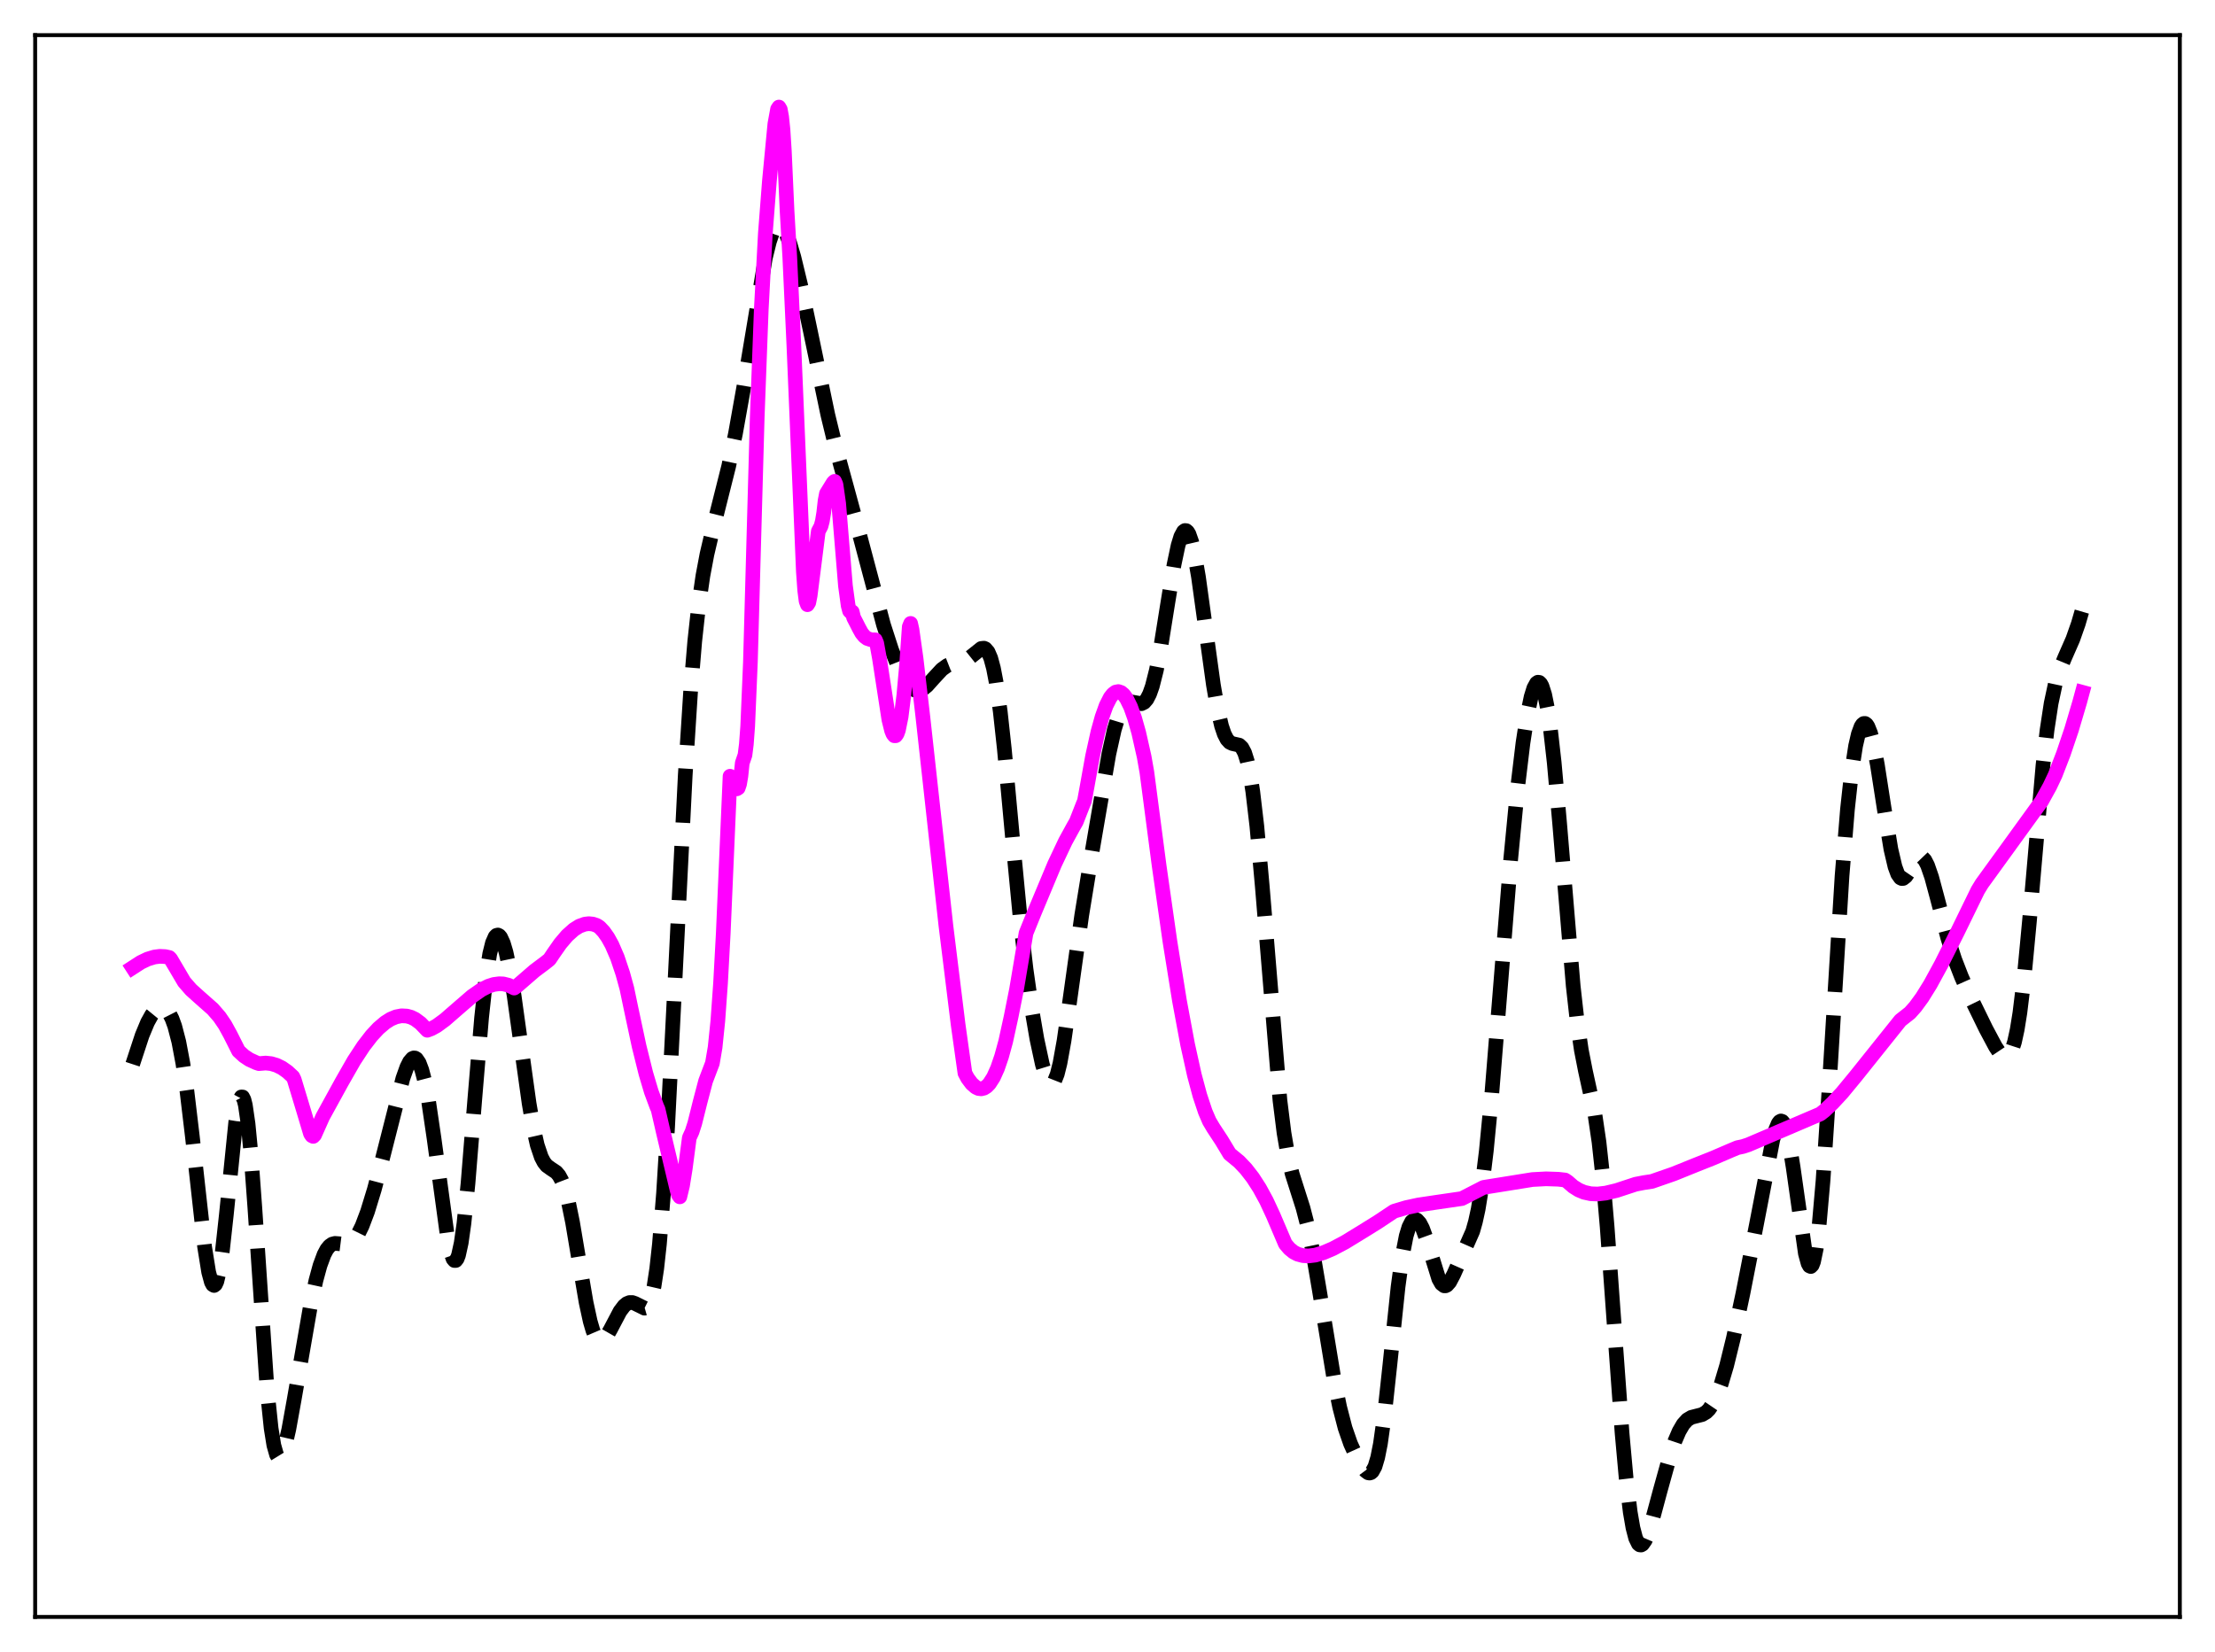 <?xml version="1.0" encoding="utf-8" standalone="no"?>
<!DOCTYPE svg PUBLIC "-//W3C//DTD SVG 1.1//EN"
  "http://www.w3.org/Graphics/SVG/1.1/DTD/svg11.dtd">
<svg xmlns:xlink="http://www.w3.org/1999/xlink" width="453.6pt" height="338.4pt" viewBox="0 0 453.6 338.4" xmlns="http://www.w3.org/2000/svg" version="1.1">
 <defs>
  <style type="text/css">*{stroke-linejoin: round; stroke-linecap: butt}</style>
 </defs>
 <g id="figure_1">
  <g id="patch_1">
   <path d="M 0 338.4 
L 453.6 338.4 
L 453.6 0 
L 0 0 
z
" style="fill: #ffffff"/>
  </g>
  <g id="axes_1">
   <g id="patch_2">
    <path d="M 7.2 331.2 
L 446.4 331.2 
L 446.4 7.2 
L 7.2 7.2 
z
" style="fill: #ffffff"/>
   </g>
   <g id="matplotlib.axis_1"/>
   <g id="matplotlib.axis_2"/>
   <g id="line2d_1">
    <path d="M 27.164 217.988 
L 29.11 212.072 
L 30.222 209.401 
L 31.056 207.898 
L 31.89 206.879 
L 32.446 206.485 
L 33.003 206.335 
L 33.559 206.446 
L 34.115 206.845 
L 34.671 207.571 
L 35.227 208.668 
L 35.783 210.192 
L 36.617 213.392 
L 37.451 217.816 
L 38.285 223.511 
L 39.398 232.837 
L 41.9 255.39 
L 42.734 260.583 
L 43.29 262.632 
L 43.568 263.152 
L 43.846 263.31 
L 44.124 263.094 
L 44.402 262.497 
L 44.959 260.177 
L 45.515 256.462 
L 46.349 248.848 
L 48.295 229.634 
L 48.851 226.252 
L 49.129 225.225 
L 49.407 224.699 
L 49.685 224.702 
L 49.963 225.252 
L 50.241 226.354 
L 50.797 230.169 
L 51.354 235.935 
L 52.188 247.366 
L 54.69 284.524 
L 55.524 292.571 
L 56.08 296.03 
L 56.636 297.986 
L 56.914 298.438 
L 57.193 298.567 
L 57.471 298.402 
L 57.749 297.969 
L 58.305 296.417 
L 59.139 292.805 
L 60.251 286.635 
L 63.588 267.412 
L 64.7 262.281 
L 65.534 259.221 
L 66.368 256.963 
L 66.924 255.92 
L 67.48 255.225 
L 68.036 254.836 
L 68.592 254.689 
L 69.426 254.752 
L 70.817 254.927 
L 71.373 254.812 
L 71.929 254.513 
L 72.485 254.001 
L 73.319 252.809 
L 74.153 251.119 
L 75.265 248.179 
L 76.656 243.635 
L 78.324 237.317 
L 82.495 220.91 
L 83.329 218.568 
L 83.885 217.464 
L 84.441 216.822 
L 84.719 216.7 
L 84.997 216.72 
L 85.275 216.891 
L 85.831 217.706 
L 86.387 219.175 
L 86.943 221.298 
L 87.777 225.642 
L 88.89 233.208 
L 91.67 253.644 
L 92.226 256.28 
L 92.782 257.864 
L 93.06 258.194 
L 93.338 258.189 
L 93.616 257.832 
L 93.894 257.113 
L 94.451 254.576 
L 95.007 250.625 
L 95.841 242.412 
L 97.231 225.157 
L 98.621 208.474 
L 99.455 200.755 
L 100.289 195.383 
L 100.846 193.129 
L 101.402 191.871 
L 101.68 191.589 
L 101.958 191.521 
L 102.236 191.658 
L 102.514 191.988 
L 103.07 193.188 
L 103.626 195.054 
L 104.46 198.97 
L 105.294 204.02 
L 106.685 214.042 
L 108.353 226.008 
L 109.187 230.855 
L 110.021 234.543 
L 110.855 237.025 
L 111.411 238.085 
L 111.967 238.773 
L 112.802 239.375 
L 113.914 240.113 
L 114.47 240.77 
L 115.026 241.778 
L 115.582 243.221 
L 116.416 246.283 
L 117.25 250.37 
L 118.64 258.65 
L 120.031 266.803 
L 120.865 270.648 
L 121.421 272.546 
L 121.977 273.851 
L 122.533 274.565 
L 122.811 274.711 
L 123.089 274.729 
L 123.645 274.421 
L 124.201 273.743 
L 125.036 272.28 
L 126.982 268.583 
L 127.816 267.486 
L 128.372 267.025 
L 128.928 266.797 
L 129.484 266.796 
L 130.04 266.992 
L 131.987 267.961 
L 132.265 267.881 
L 132.543 267.668 
L 132.821 267.29 
L 133.377 265.916 
L 133.933 263.511 
L 134.489 259.859 
L 135.045 254.8 
L 135.879 244.431 
L 136.713 230.914 
L 138.104 203.435 
L 140.328 158.777 
L 141.44 141.386 
L 142.274 131.359 
L 143.108 123.707 
L 143.943 117.952 
L 144.777 113.522 
L 145.889 108.776 
L 149.225 95.491 
L 150.616 88.802 
L 152.284 79.457 
L 156.733 52.836 
L 157.567 49.467 
L 158.123 47.833 
L 158.679 46.736 
L 159.235 46.19 
L 159.513 46.121 
L 159.791 46.184 
L 160.347 46.686 
L 160.903 47.645 
L 161.737 49.81 
L 162.572 52.655 
L 163.962 58.409 
L 165.908 67.617 
L 169.523 84.95 
L 171.191 91.816 
L 173.415 99.927 
L 176.196 110.147 
L 180.923 127.962 
L 182.591 133.116 
L 183.981 136.651 
L 185.093 138.89 
L 185.927 140.156 
L 186.762 141.014 
L 187.318 141.339 
L 187.874 141.462 
L 188.43 141.387 
L 188.986 141.13 
L 189.82 140.463 
L 191.21 138.912 
L 192.879 137.115 
L 193.991 136.314 
L 195.103 135.877 
L 197.883 135.142 
L 198.717 134.607 
L 200.942 132.828 
L 201.498 132.767 
L 201.776 132.886 
L 202.332 133.521 
L 202.888 134.805 
L 203.444 136.86 
L 204 139.76 
L 204.834 145.714 
L 205.669 153.368 
L 207.337 171.511 
L 209.005 188.944 
L 210.117 198.496 
L 211.229 206.341 
L 212.342 212.831 
L 213.454 218.002 
L 214.288 220.691 
L 214.844 221.709 
L 215.122 221.942 
L 215.4 221.977 
L 215.678 221.805 
L 215.956 221.42 
L 216.512 220.013 
L 217.068 217.792 
L 217.903 213.161 
L 219.015 205.412 
L 221.517 187.51 
L 223.742 173.891 
L 227.078 154.452 
L 228.19 149.457 
L 229.024 146.718 
L 229.58 145.416 
L 230.137 144.521 
L 230.693 143.997 
L 231.249 143.781 
L 231.805 143.794 
L 233.751 144.142 
L 234.307 143.863 
L 234.863 143.223 
L 235.419 142.142 
L 235.975 140.572 
L 236.81 137.267 
L 237.644 132.925 
L 239.034 124.225 
L 240.424 115.68 
L 241.258 111.727 
L 241.814 109.906 
L 242.371 108.87 
L 242.649 108.672 
L 242.927 108.694 
L 243.205 108.938 
L 243.483 109.404 
L 244.039 110.979 
L 244.595 113.353 
L 245.429 118.164 
L 246.819 128.222 
L 248.488 140.299 
L 249.322 145.126 
L 250.156 148.705 
L 250.712 150.349 
L 251.268 151.435 
L 251.824 152.046 
L 252.38 152.312 
L 253.77 152.624 
L 254.326 153.145 
L 254.883 154.198 
L 255.439 155.963 
L 255.995 158.576 
L 256.551 162.121 
L 257.385 169.214 
L 258.497 181.565 
L 262.112 225.366 
L 262.946 232.052 
L 263.78 236.945 
L 264.614 240.433 
L 265.726 243.93 
L 266.838 247.422 
L 267.673 250.65 
L 268.785 256.05 
L 270.175 264.226 
L 273.234 282.811 
L 274.346 288.235 
L 275.458 292.516 
L 276.57 295.721 
L 277.682 298.163 
L 278.794 300.143 
L 279.629 301.266 
L 280.185 301.68 
L 280.463 301.732 
L 280.741 301.653 
L 281.019 301.42 
L 281.575 300.407 
L 282.131 298.543 
L 282.687 295.741 
L 283.521 289.816 
L 284.633 279.527 
L 286.302 263.602 
L 287.136 257.458 
L 287.97 253.17 
L 288.526 251.336 
L 289.082 250.24 
L 289.638 249.792 
L 289.916 249.785 
L 290.194 249.91 
L 290.75 250.528 
L 291.306 251.593 
L 292.141 253.89 
L 294.643 261.967 
L 295.199 262.953 
L 295.755 263.38 
L 296.033 263.378 
L 296.311 263.241 
L 296.867 262.61 
L 297.701 261.025 
L 301.594 252.209 
L 302.15 250.24 
L 302.706 247.691 
L 303.54 242.561 
L 304.375 235.74 
L 305.487 224.219 
L 307.155 203.571 
L 309.379 175.898 
L 310.77 161.45 
L 311.882 152.193 
L 312.716 146.751 
L 313.55 142.736 
L 314.106 140.941 
L 314.662 139.93 
L 314.94 139.74 
L 315.218 139.773 
L 315.496 140.038 
L 315.774 140.54 
L 316.331 142.285 
L 316.887 145.038 
L 317.443 148.793 
L 318.277 156.182 
L 319.389 168.643 
L 322.169 201.942 
L 323.004 209.419 
L 323.838 215.114 
L 324.672 219.364 
L 326.618 228.265 
L 327.452 233.915 
L 328.286 241.588 
L 329.121 251.313 
L 330.511 270.619 
L 332.179 293.581 
L 333.013 302.804 
L 333.847 309.716 
L 334.403 312.939 
L 334.96 315.078 
L 335.516 316.216 
L 335.794 316.446 
L 336.072 316.473 
L 336.35 316.316 
L 336.906 315.525 
L 337.462 314.226 
L 338.296 311.629 
L 339.964 305.418 
L 341.911 298.411 
L 343.023 295.124 
L 343.857 293.18 
L 344.691 291.748 
L 345.525 290.821 
L 346.359 290.318 
L 347.472 290.033 
L 348.584 289.747 
L 349.418 289.251 
L 349.974 288.699 
L 350.808 287.47 
L 351.642 285.724 
L 352.476 283.466 
L 353.589 279.725 
L 354.979 274.075 
L 356.925 264.948 
L 359.706 250.76 
L 363.042 233.469 
L 363.598 231.465 
L 364.154 230.123 
L 364.432 229.754 
L 364.71 229.609 
L 364.988 229.703 
L 365.266 230.045 
L 365.823 231.489 
L 366.379 233.915 
L 367.213 239.104 
L 369.715 256.77 
L 370.271 258.8 
L 370.549 259.304 
L 370.827 259.427 
L 371.105 259.146 
L 371.383 258.445 
L 371.94 255.753 
L 372.496 251.356 
L 373.33 241.841 
L 374.442 225.028 
L 377.222 179.448 
L 378.335 165.771 
L 379.169 158.155 
L 380.003 152.771 
L 380.559 150.358 
L 381.115 148.842 
L 381.393 148.411 
L 381.671 148.193 
L 381.949 148.185 
L 382.227 148.384 
L 382.505 148.786 
L 383.061 150.175 
L 383.617 152.288 
L 384.452 156.602 
L 385.842 165.541 
L 387.232 173.958 
L 388.066 177.521 
L 388.622 179.031 
L 389.178 179.818 
L 389.456 179.954 
L 389.734 179.936 
L 390.291 179.501 
L 390.847 178.683 
L 392.515 175.928 
L 393.071 175.526 
L 393.349 175.496 
L 393.627 175.593 
L 394.183 176.173 
L 394.739 177.254 
L 395.573 179.665 
L 396.686 183.804 
L 398.91 192.247 
L 400.3 196.529 
L 401.69 200.112 
L 403.637 204.488 
L 406.695 210.752 
L 408.641 214.399 
L 409.476 215.649 
L 410.032 216.241 
L 410.588 216.533 
L 410.866 216.532 
L 411.144 216.411 
L 411.422 216.155 
L 411.978 215.172 
L 412.534 213.454 
L 413.09 210.9 
L 413.646 207.445 
L 414.48 200.576 
L 415.593 188.769 
L 418.373 156.747 
L 419.207 149.543 
L 420.041 144.077 
L 420.875 140.17 
L 421.71 137.419 
L 422.822 134.726 
L 424.49 130.926 
L 425.602 127.767 
L 426.436 124.908 
L 426.436 124.908 
" clip-path="url(#pbd18076ff6)" style="fill: none; stroke-dasharray: 11.1,4.8; stroke-dashoffset: 0; stroke: #000000; stroke-width: 3"/>
   </g>
   <g id="line2d_2">
    <path d="M 27.164 198.2 
L 28.832 197.122 
L 30.222 196.456 
L 31.612 196.03 
L 32.725 195.89 
L 33.837 195.945 
L 34.671 196.129 
L 34.949 196.417 
L 37.729 201.133 
L 39.12 202.731 
L 40.788 204.235 
L 43.568 206.692 
L 44.959 208.299 
L 46.071 209.931 
L 47.183 211.962 
L 48.851 215.279 
L 49.963 216.3 
L 51.076 217.04 
L 52.466 217.675 
L 53.022 217.864 
L 54.412 217.75 
L 55.524 217.869 
L 56.636 218.197 
L 57.749 218.747 
L 58.861 219.53 
L 59.973 220.556 
L 60.251 221.136 
L 62.197 227.575 
L 63.588 232.227 
L 63.866 232.632 
L 64.144 232.772 
L 64.422 232.486 
L 66.09 228.746 
L 69.983 221.656 
L 72.485 217.274 
L 74.431 214.306 
L 76.1 212.143 
L 77.49 210.647 
L 78.88 209.46 
L 79.992 208.754 
L 81.104 208.287 
L 82.217 208.069 
L 83.329 208.127 
L 84.163 208.357 
L 84.997 208.761 
L 86.109 209.583 
L 87.499 211.034 
L 88.334 210.72 
L 89.446 210.106 
L 91.114 208.882 
L 93.616 206.704 
L 96.675 204.061 
L 98.621 202.708 
L 100.011 202.008 
L 101.124 201.65 
L 102.236 201.503 
L 103.07 201.538 
L 104.182 201.817 
L 105.294 202.385 
L 105.85 201.99 
L 109.465 198.858 
L 111.689 197.19 
L 112.523 196.52 
L 113.358 195.272 
L 114.748 193.283 
L 116.138 191.649 
L 117.528 190.403 
L 118.64 189.704 
L 119.753 189.297 
L 120.587 189.198 
L 121.421 189.284 
L 122.255 189.572 
L 122.811 189.954 
L 123.645 190.846 
L 124.479 192.031 
L 125.314 193.54 
L 126.426 196.117 
L 127.538 199.43 
L 128.372 202.472 
L 129.206 206.47 
L 130.874 214.286 
L 132.265 219.877 
L 133.377 223.619 
L 134.489 226.618 
L 134.767 227.245 
L 135.879 232.084 
L 138.66 243.78 
L 138.938 244.756 
L 139.216 245.155 
L 139.772 242.848 
L 140.328 239.391 
L 141.162 233.052 
L 141.718 231.836 
L 142.274 230.111 
L 143.386 225.667 
L 144.499 221.435 
L 145.889 217.778 
L 146.445 214.525 
L 147.001 209.134 
L 147.557 201.402 
L 148.113 191.141 
L 149.503 158.997 
L 149.782 159.416 
L 150.616 161.294 
L 150.894 161.579 
L 151.172 161.406 
L 151.45 160.595 
L 151.728 158.952 
L 152.006 156.285 
L 152.562 154.657 
L 152.84 152.461 
L 153.118 148.717 
L 153.674 135.599 
L 155.064 85.565 
L 155.899 63.375 
L 156.733 47.818 
L 157.567 37.036 
L 158.679 25.392 
L 159.235 22.347 
L 159.513 21.927 
L 159.791 22.407 
L 160.069 23.913 
L 160.347 26.57 
L 160.625 30.927 
L 161.181 43.266 
L 161.737 52.712 
L 162.572 70.731 
L 164.518 117.093 
L 164.796 120.947 
L 165.074 123.12 
L 165.352 123.865 
L 165.63 123.416 
L 165.908 122.001 
L 167.576 108.833 
L 168.132 107.784 
L 168.411 106.724 
L 168.689 105.021 
L 168.967 102.536 
L 169.245 101.102 
L 170.635 98.841 
L 170.913 98.592 
L 171.191 99.233 
L 171.747 103.117 
L 173.137 119.994 
L 173.693 124.069 
L 173.971 125.131 
L 174.249 125.432 
L 174.528 125.329 
L 174.806 126.504 
L 175.362 127.579 
L 175.918 128.68 
L 176.474 129.684 
L 177.03 130.358 
L 177.586 130.774 
L 178.42 131.053 
L 179.254 131.066 
L 179.532 131.729 
L 180.088 134.797 
L 182.035 147.442 
L 182.591 149.673 
L 182.869 150.352 
L 183.147 150.704 
L 183.425 150.701 
L 183.703 150.334 
L 183.981 149.568 
L 184.537 146.838 
L 185.093 142.406 
L 185.649 136.262 
L 186.205 128.383 
L 186.483 127.698 
L 186.762 128.935 
L 187.596 134.852 
L 188.986 146.789 
L 193.713 189.64 
L 196.215 209.909 
L 197.605 219.809 
L 198.161 220.858 
L 198.995 221.971 
L 199.83 222.703 
L 200.386 222.963 
L 200.942 223.028 
L 201.498 222.893 
L 202.054 222.544 
L 202.61 221.971 
L 203.444 220.676 
L 204.278 218.825 
L 205.112 216.388 
L 205.947 213.336 
L 207.059 208.254 
L 208.171 202.672 
L 210.117 191.139 
L 211.786 187.008 
L 215.956 177.036 
L 218.181 172.325 
L 219.849 169.278 
L 220.405 168.314 
L 221.795 164.762 
L 222.073 164.098 
L 222.629 161.079 
L 223.742 154.887 
L 224.854 149.864 
L 225.688 146.86 
L 226.522 144.529 
L 227.356 142.886 
L 227.912 142.174 
L 228.468 141.763 
L 229.024 141.654 
L 229.58 141.842 
L 230.137 142.32 
L 230.693 143.087 
L 231.527 144.782 
L 232.361 147.116 
L 233.195 150.083 
L 234.307 155.016 
L 234.863 158.171 
L 237.366 177.269 
L 239.59 192.871 
L 241.536 204.975 
L 243.205 213.939 
L 244.595 220.223 
L 245.707 224.373 
L 246.819 227.716 
L 247.653 229.654 
L 248.488 231.06 
L 250.156 233.599 
L 251.824 236.366 
L 253.77 237.969 
L 255.161 239.44 
L 256.551 241.232 
L 257.941 243.386 
L 259.331 245.938 
L 260.721 248.925 
L 263.224 254.797 
L 264.058 255.774 
L 264.892 256.455 
L 265.726 256.896 
L 266.838 257.194 
L 267.951 257.26 
L 269.341 257.09 
L 271.009 256.599 
L 272.955 255.767 
L 275.458 254.439 
L 279.072 252.226 
L 282.131 250.325 
L 285.468 248.106 
L 287.97 247.359 
L 290.472 246.817 
L 294.087 246.278 
L 299.37 245.508 
L 303.818 243.218 
L 313.828 241.609 
L 316.609 241.463 
L 319.111 241.548 
L 320.501 241.706 
L 321.057 242.083 
L 322.169 243.048 
L 323.282 243.748 
L 324.394 244.216 
L 325.784 244.523 
L 327.174 244.575 
L 328.843 244.382 
L 331.067 243.849 
L 334.96 242.568 
L 336.628 242.246 
L 338.296 241.994 
L 342.745 240.447 
L 347.194 238.651 
L 350.808 237.213 
L 354.423 235.657 
L 355.813 235.078 
L 356.925 234.845 
L 358.037 234.479 
L 364.154 231.866 
L 372.774 228.179 
L 373.608 227.525 
L 375.276 225.95 
L 377.222 223.849 
L 380.003 220.475 
L 389.178 209.006 
L 391.125 207.473 
L 392.237 206.224 
L 393.627 204.326 
L 395.295 201.643 
L 397.52 197.564 
L 400.856 190.917 
L 405.027 182.37 
L 405.861 181.004 
L 411.144 173.713 
L 418.095 164.105 
L 419.763 161.084 
L 420.875 158.737 
L 422.544 154.418 
L 424.212 149.484 
L 425.88 143.849 
L 426.436 141.803 
L 426.436 141.803 
" clip-path="url(#pbd18076ff6)" style="fill: none; stroke: #ff00ff; stroke-width: 3; stroke-linecap: square"/>
   </g>
   <g id="patch_3">
    <path d="M 7.2 331.2 
L 7.2 7.2 
" style="fill: none; stroke: #000000; stroke-width: 0.8; stroke-linejoin: miter; stroke-linecap: square"/>
   </g>
   <g id="patch_4">
    <path d="M 446.4 331.2 
L 446.4 7.2 
" style="fill: none; stroke: #000000; stroke-width: 0.8; stroke-linejoin: miter; stroke-linecap: square"/>
   </g>
   <g id="patch_5">
    <path d="M 7.2 331.2 
L 446.4 331.2 
" style="fill: none; stroke: #000000; stroke-width: 0.8; stroke-linejoin: miter; stroke-linecap: square"/>
   </g>
   <g id="patch_6">
    <path d="M 7.2 7.2 
L 446.4 7.2 
" style="fill: none; stroke: #000000; stroke-width: 0.8; stroke-linejoin: miter; stroke-linecap: square"/>
   </g>
  </g>
 </g>
 <defs>
  <clipPath id="pbd18076ff6">
   <rect x="7.2" y="7.2" width="439.2" height="324"/>
  </clipPath>
 </defs>
</svg>
